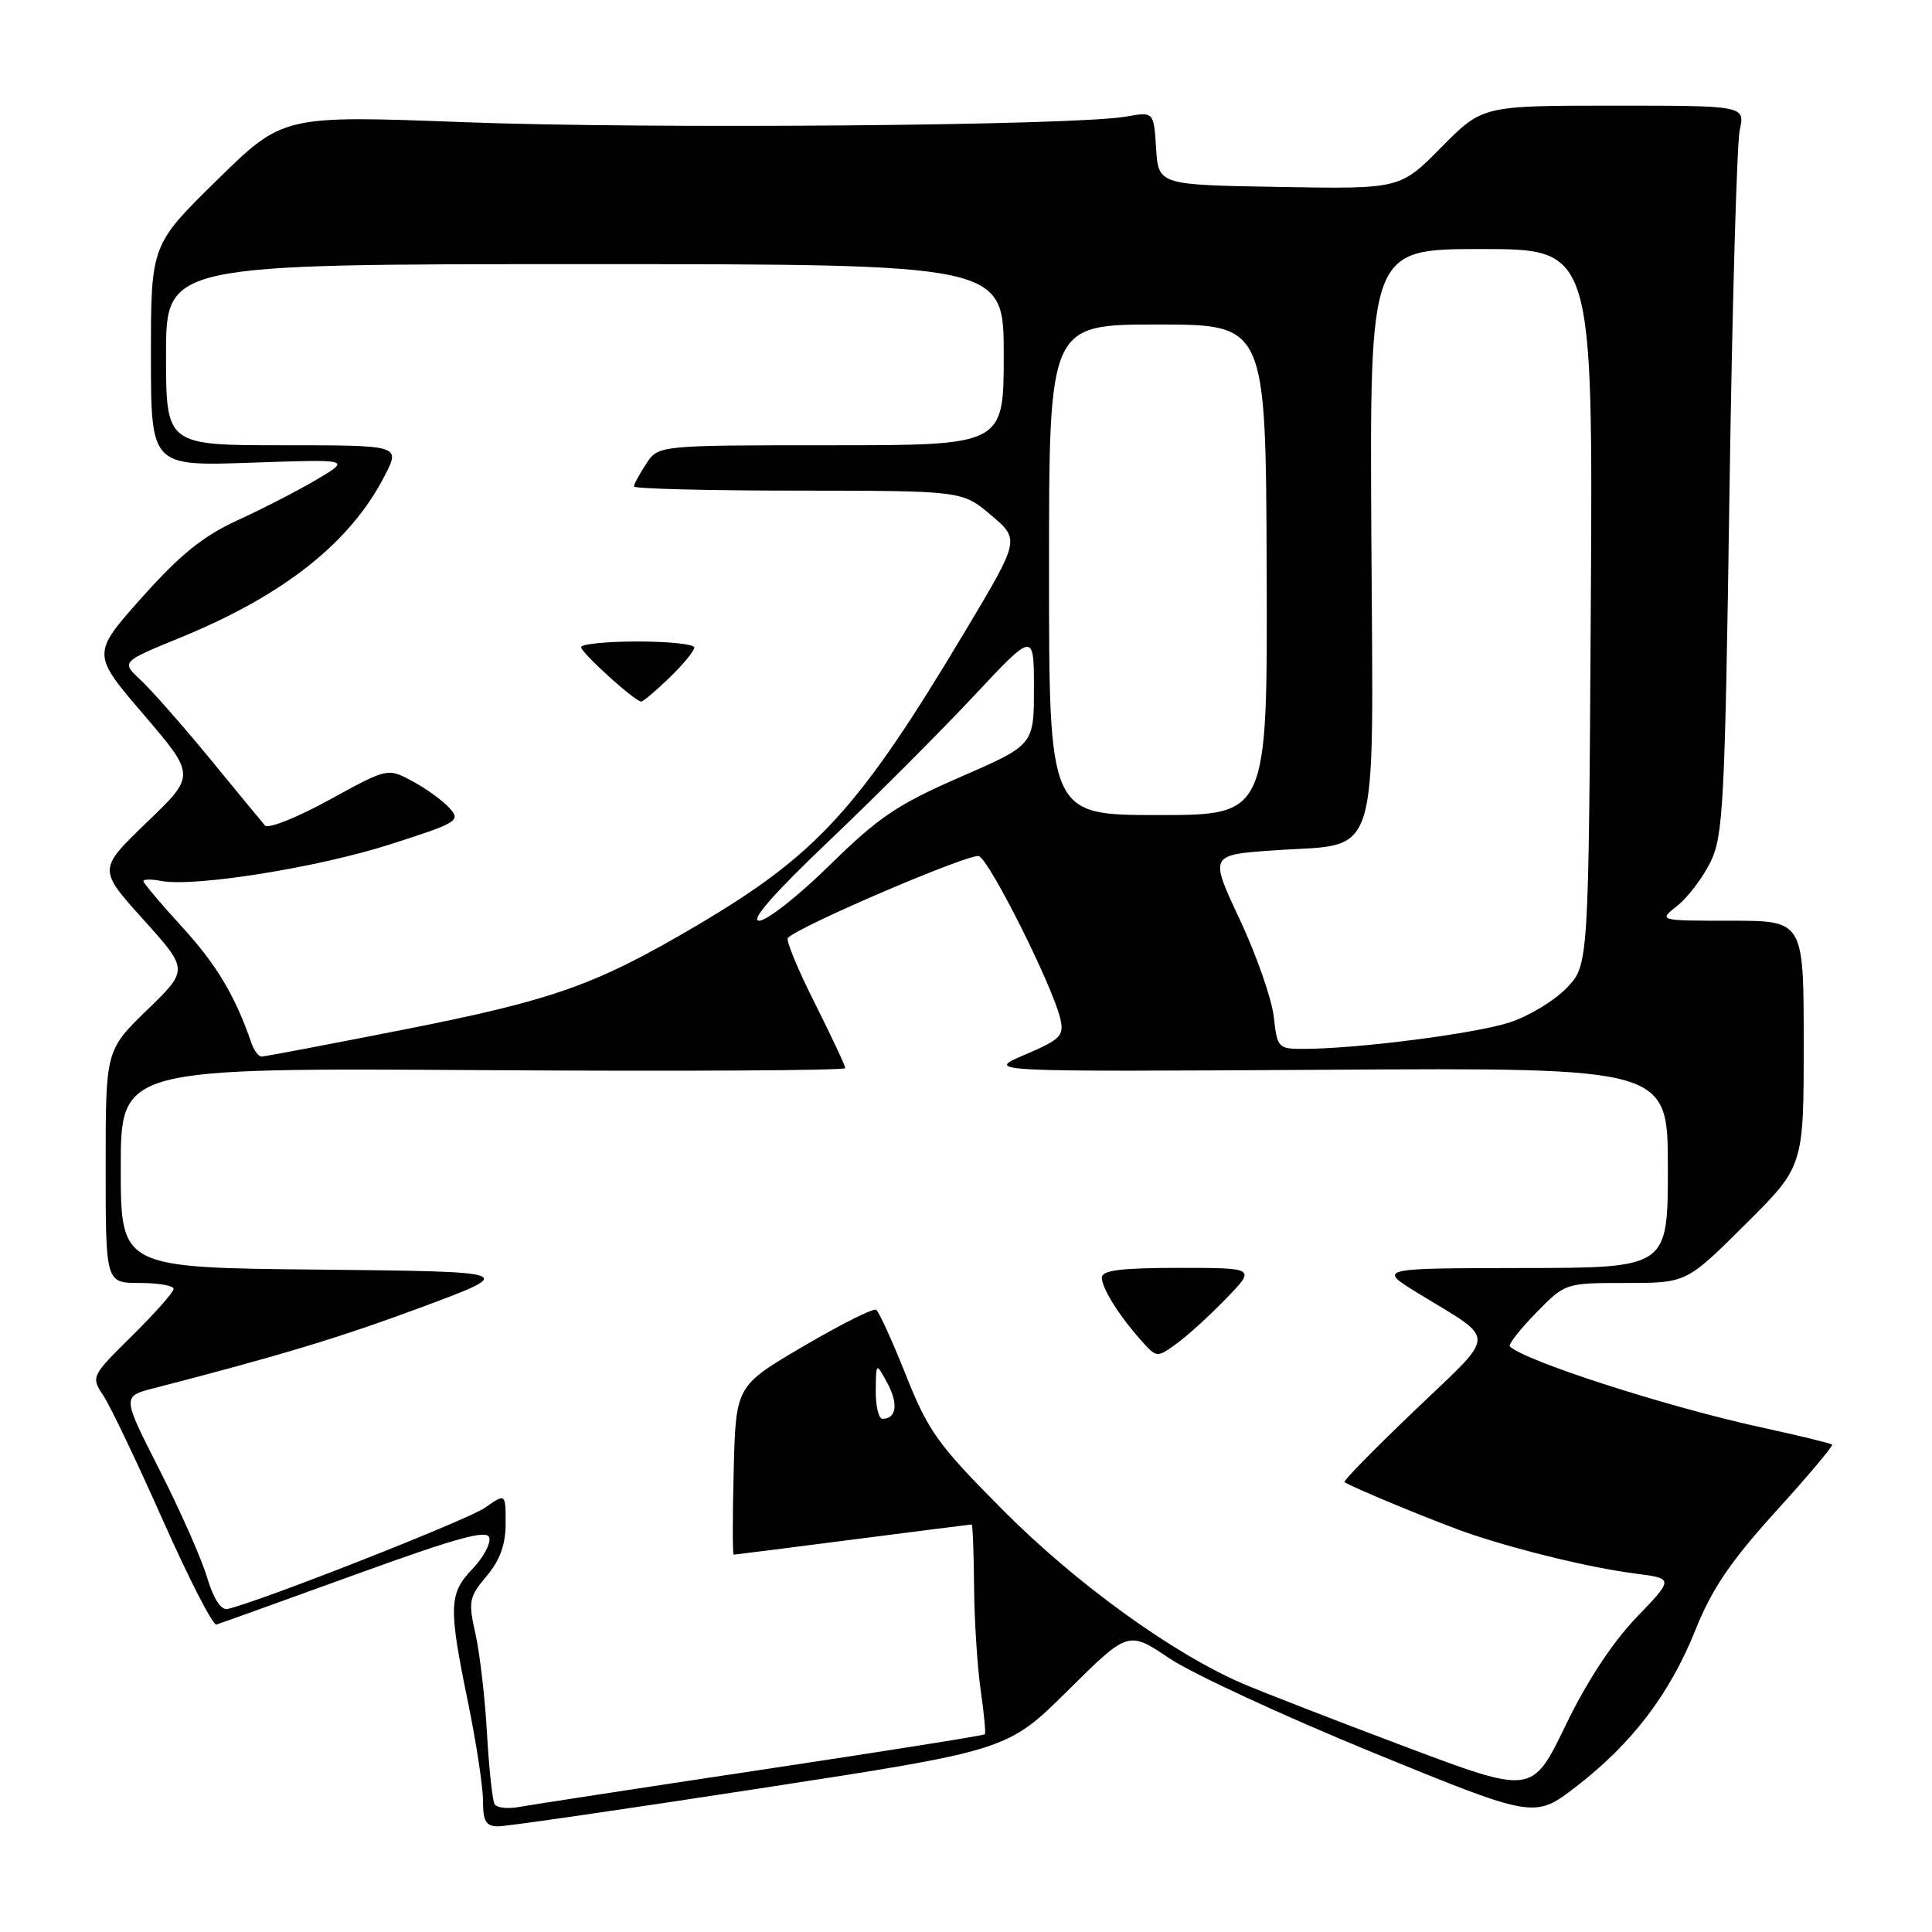 <?xml version="1.0" encoding="UTF-8" standalone="no"?>
<!DOCTYPE svg PUBLIC "-//W3C//DTD SVG 1.1//EN" "http://www.w3.org/Graphics/SVG/1.1/DTD/svg11.dtd" >
<svg xmlns="http://www.w3.org/2000/svg" xmlns:xlink="http://www.w3.org/1999/xlink" version="1.1" viewBox="0 0 256 256">
 <g >
 <path fill="currentColor"
d=" M 100.78 236.96 C 133.50 231.93 133.50 231.93 141.50 224.00 C 149.50 216.07 149.50 216.07 154.97 219.75 C 157.98 221.77 170.10 227.38 181.89 232.21 C 203.34 240.98 203.34 240.98 208.84 236.74 C 216.26 231.02 221.26 224.46 224.66 215.96 C 226.83 210.54 229.33 206.86 235.28 200.30 C 239.56 195.59 242.93 191.59 242.76 191.42 C 242.59 191.25 238.32 190.21 233.27 189.11 C 220.84 186.40 201.98 180.32 200.06 178.40 C 199.83 178.16 201.38 176.17 203.52 173.98 C 207.41 170.00 207.41 170.00 215.43 170.00 C 223.46 170.00 223.46 170.00 231.23 162.27 C 239.00 154.55 239.00 154.55 239.00 138.27 C 239.00 122.00 239.00 122.00 229.37 122.00 C 219.73 122.00 219.73 122.00 222.24 120.03 C 223.62 118.94 225.59 116.35 226.62 114.28 C 228.34 110.82 228.56 106.72 229.16 65.50 C 229.52 40.75 230.14 19.04 230.52 17.25 C 231.23 14.00 231.23 14.00 213.83 14.00 C 196.43 14.00 196.43 14.00 190.98 19.52 C 185.52 25.05 185.52 25.05 169.51 24.77 C 153.50 24.50 153.50 24.50 153.19 19.65 C 152.88 14.79 152.88 14.79 149.19 15.45 C 142.51 16.65 85.98 17.12 61.50 16.19 C 37.50 15.28 37.50 15.28 28.75 23.87 C 20.00 32.46 20.00 32.46 20.00 47.11 C 20.00 61.77 20.00 61.77 33.25 61.31 C 46.50 60.85 46.50 60.85 42.00 63.52 C 39.52 64.99 34.80 67.42 31.50 68.93 C 26.94 71.01 23.89 73.47 18.82 79.15 C 12.14 86.64 12.14 86.64 19.04 94.69 C 25.93 102.75 25.93 102.75 19.46 108.96 C 12.99 115.18 12.99 115.18 18.99 121.84 C 24.99 128.50 24.99 128.50 19.49 133.83 C 14.00 139.17 14.00 139.17 14.00 154.58 C 14.00 170.00 14.00 170.00 18.50 170.00 C 20.98 170.00 23.00 170.35 23.00 170.78 C 23.00 171.22 20.53 174.01 17.52 176.98 C 12.07 182.37 12.04 182.42 13.71 184.95 C 14.64 186.35 18.19 193.80 21.61 201.50 C 25.03 209.20 28.21 215.39 28.67 215.26 C 29.12 215.13 37.38 212.16 47.00 208.67 C 60.62 203.73 64.58 202.64 64.84 203.76 C 65.03 204.55 64.02 206.42 62.59 207.90 C 59.47 211.16 59.42 212.94 62.00 225.50 C 63.10 230.85 64.00 236.75 64.00 238.61 C 64.00 241.35 64.39 242.00 66.03 242.00 C 67.14 242.00 82.78 239.73 100.78 236.96 Z  M 65.54 239.07 C 65.25 238.59 64.80 234.39 64.53 229.72 C 64.27 225.05 63.59 219.12 63.01 216.54 C 62.03 212.19 62.14 211.62 64.48 208.84 C 66.25 206.74 67.00 204.66 67.00 201.86 C 67.00 197.86 67.00 197.86 64.25 199.79 C 61.93 201.41 34.32 212.27 30.14 213.20 C 29.29 213.39 28.28 211.82 27.43 208.99 C 26.69 206.50 23.85 200.10 21.13 194.75 C 16.18 185.03 16.18 185.03 20.34 183.96 C 37.25 179.59 45.08 177.22 56.00 173.16 C 68.50 168.50 68.50 168.50 42.25 168.23 C 16.00 167.97 16.00 167.97 16.00 154.73 C 16.00 141.50 16.00 141.50 64.00 141.80 C 90.40 141.97 112.00 141.85 112.00 141.53 C 112.00 141.21 110.17 137.32 107.94 132.87 C 105.70 128.43 104.11 124.56 104.40 124.27 C 106.01 122.65 128.57 113.01 129.71 113.44 C 131.14 113.99 139.52 130.72 140.50 135.00 C 141.02 137.25 140.54 137.73 135.79 139.76 C 130.50 142.02 130.50 142.02 175.75 141.75 C 221.00 141.47 221.00 141.47 221.00 154.74 C 221.00 168.00 221.00 168.00 201.75 168.02 C 182.50 168.05 182.50 168.05 188.00 171.42 C 198.43 177.81 198.47 176.35 187.51 186.84 C 182.16 191.95 177.95 196.24 178.15 196.38 C 179.19 197.12 191.14 202.03 195.06 203.33 C 201.90 205.60 210.88 207.75 216.65 208.50 C 221.80 209.16 221.80 209.16 216.83 214.33 C 213.66 217.62 210.24 222.83 207.44 228.64 C 203.02 237.77 203.02 237.77 186.26 231.47 C 177.04 228.00 167.31 224.22 164.63 223.07 C 155.35 219.07 142.57 209.82 132.92 200.12 C 124.29 191.45 123.02 189.69 120.05 182.24 C 118.24 177.69 116.46 173.78 116.09 173.55 C 115.71 173.32 111.38 175.50 106.45 178.39 C 97.50 183.64 97.50 183.64 97.22 194.82 C 97.06 200.97 97.06 206.00 97.22 206.00 C 97.37 206.00 104.47 205.10 113.00 204.00 C 121.53 202.90 128.61 202.00 128.75 202.00 C 128.89 202.00 129.03 205.71 129.07 210.25 C 129.11 214.79 129.51 220.97 129.95 224.00 C 130.39 227.03 130.63 229.63 130.50 229.80 C 130.36 229.96 117.03 232.08 100.87 234.51 C 84.72 236.94 70.28 239.16 68.79 239.43 C 67.30 239.71 65.84 239.55 65.54 239.07 Z  M 162.45 172.08 C 166.41 168.00 166.41 168.00 156.20 168.00 C 148.59 168.00 146.00 168.32 146.00 169.28 C 146.00 170.71 148.30 174.37 151.30 177.72 C 153.26 179.91 153.32 179.91 155.89 178.05 C 157.33 177.01 160.28 174.33 162.45 172.08 Z  M 116.04 184.25 C 116.08 180.50 116.08 180.50 117.58 183.27 C 119.06 186.00 118.79 188.00 116.94 188.00 C 116.42 188.00 116.02 186.31 116.04 184.25 Z  M 33.33 138.25 C 31.17 131.96 28.69 127.81 24.16 122.86 C 21.32 119.76 19.00 117.01 19.00 116.75 C 19.00 116.49 20.06 116.48 21.36 116.73 C 25.75 117.57 42.10 114.96 51.67 111.89 C 60.65 109.02 61.09 108.75 59.56 107.07 C 58.68 106.09 56.47 104.49 54.66 103.52 C 51.37 101.74 51.37 101.74 43.61 106.00 C 39.35 108.34 35.52 109.86 35.11 109.38 C 34.70 108.90 31.40 104.90 27.79 100.50 C 24.17 96.10 20.05 91.42 18.63 90.10 C 16.05 87.70 16.05 87.70 23.91 84.48 C 37.67 78.85 46.48 71.85 51.01 62.97 C 53.04 59.00 53.04 59.00 37.52 59.00 C 22.00 59.00 22.00 59.00 22.00 47.00 C 22.00 35.00 22.00 35.00 77.50 35.00 C 133.00 35.00 133.00 35.00 133.00 47.00 C 133.00 59.00 133.00 59.00 110.12 59.00 C 87.23 59.00 87.23 59.00 85.62 61.46 C 84.73 62.82 84.00 64.17 84.00 64.46 C 84.00 64.76 93.79 65.01 105.75 65.01 C 127.50 65.03 127.50 65.03 131.32 68.26 C 135.14 71.50 135.14 71.50 127.97 83.50 C 113.82 107.18 108.29 113.23 92.23 122.69 C 78.80 130.59 73.36 132.51 53.28 136.47 C 43.44 138.41 35.06 140.00 34.66 140.00 C 34.26 140.00 33.67 139.21 33.33 138.25 Z  M 88.70 89.80 C 90.52 88.05 92.00 86.25 92.00 85.80 C 92.00 85.36 88.62 85.00 84.50 85.00 C 80.38 85.00 77.00 85.34 77.00 85.75 C 77.00 86.48 84.06 92.89 84.95 92.96 C 85.20 92.98 86.89 91.56 88.70 89.80 Z  M 168.78 134.71 C 168.51 132.35 166.49 126.56 164.28 121.85 C 160.26 113.28 160.26 113.28 168.74 112.68 C 183.10 111.67 181.95 115.36 181.71 71.00 C 181.50 33.00 181.50 33.00 196.29 33.00 C 211.07 33.00 211.07 33.00 210.79 80.44 C 210.50 127.87 210.50 127.87 207.59 130.91 C 205.99 132.58 202.61 134.63 200.09 135.46 C 195.61 136.94 180.11 138.95 172.88 138.98 C 169.35 139.00 169.25 138.89 168.78 134.71 Z  M 109.85 111.42 C 115.96 105.61 124.57 96.99 128.98 92.28 C 137.00 83.71 137.00 83.71 137.00 91.21 C 137.00 98.71 137.00 98.71 127.25 102.96 C 118.93 106.58 116.40 108.29 109.98 114.60 C 105.84 118.67 101.62 122.00 100.59 122.00 C 99.36 122.00 102.49 118.43 109.85 111.42 Z  M 139.00 75.50 C 139.00 43.00 139.00 43.00 153.37 43.00 C 167.73 43.00 167.73 43.00 167.84 75.50 C 167.95 108.00 167.95 108.00 153.47 108.00 C 139.00 108.00 139.00 108.00 139.00 75.50 Z "/>
</g>
</svg>